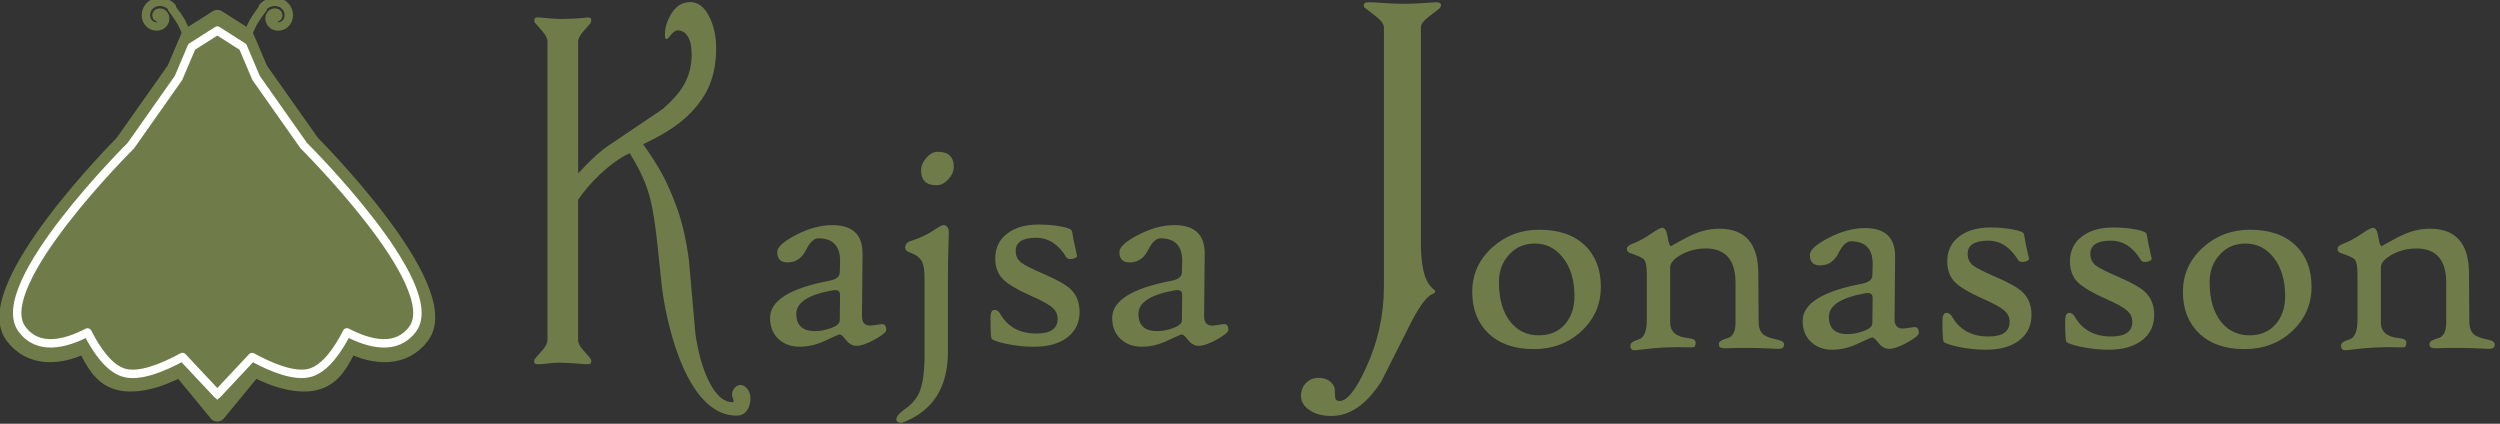 <?xml version="1.0" encoding="UTF-8" standalone="no"?>

<svg
   width="78.471mm"
   height="13.301mm"
   viewBox="0 0 78.471 13.301"
   version="1.1"
   id="svg1"
   xmlns="http://www.w3.org/2000/svg"
   xmlns:svg="http://www.w3.org/2000/svg">
  <rect x="0" y="0" width="78.471" height="13.301" fill="#333333" stroke="none"/>
  <defs
     id="defs1" />
  <g
     id="g20"
     style="display:inline"
     transform="matrix(0.113,0,0,0.113,-4.016,-2.05)">
    <g
       id="g3"
       style="display:inline"
       transform="matrix(-0.813,0,0,0.813,228.234,0.723)">
      <g
         id="g17"
         transform="matrix(3.338,0,0,3.338,-371.983,-242.153)"
         style="display:inline">
        <g
           id="g26"
           transform="matrix(-1,0,0,1,320.508,0)"
           style="display:inline">
          <path
             style="fill:none;fill-rule:evenodd;stroke:#6f7c49;stroke-width:4.394;stroke-linecap:round;stroke-linejoin:round;stroke-dasharray:none;stroke-opacity:1"
             id="path25"
             d="m 584.285,578.268 c 0.726,0.478 -0.286,1.215 -0.795,1.207 -1.378,-0.021 -1.937,-1.666 -1.619,-2.797 0.569,-2.023 2.981,-2.743 4.799,-2.031 2.668,1.045 3.568,4.312 2.443,6.801 -1.499,3.317 -5.649,4.401 -8.803,2.855 -3.969,-1.945 -5.238,-6.988 -3.268,-10.805 0.084,-0.163 0.173,-0.323 0.268,-0.48"
             transform="matrix(-0.059,0.187,-0.187,-0.059,296.869,5.545)" />
          <path
             style="opacity:1;fill:#6f7c49;fill-opacity:1;fill-rule:evenodd;stroke:#6f7c49;stroke-width:0.862;stroke-linecap:round;stroke-linejoin:round;stroke-dasharray:none;stroke-dashoffset:29.248;stroke-opacity:1;paint-order:markers fill stroke"
             id="path26"
             d="m 155.736,79.931 c 0.115,0.133 0.671,0.937 0.905,1.326 0.251,0.532 0.421,0.806 0.615,1.412 0.072,0.23 0.322,0.858 0.347,1.031 -0.03,-0.177 -0.275,-0.758 -0.347,-1.031 -0.196,-0.597 -0.379,-0.88 -0.615,-1.412 -0.216,-0.401 -0.77,-1.177 -0.905,-1.326 -0.071,-0.073 -0.1,-0.115 0,0 z" />
          <ellipse
             style="display:inline;opacity:1;fill:#6f7c49;fill-opacity:1;fill-rule:evenodd;stroke:#6f7c49;stroke-width:0.351;stroke-linecap:round;stroke-linejoin:round;stroke-dasharray:none;stroke-dashoffset:29.248;stroke-opacity:1;paint-order:markers fill stroke"
             id="ellipse26"
             cx="143.148"
             cy="27.611"
             rx="1.483"
             ry="1.483"
             transform="matrix(0.3,0,0,0.3,111.524,72.542)" />
        </g>
        <g
           id="g8"
           transform="translate(-0.115)"
           style="display:inline">
          <path
             style="fill:none;fill-rule:evenodd;stroke:#6f7c49;stroke-width:4.394;stroke-linecap:round;stroke-linejoin:round;stroke-dasharray:none;stroke-opacity:1"
             id="path6"
             d="m 584.285,578.268 c 0.726,0.478 -0.286,1.215 -0.795,1.207 -1.378,-0.021 -1.937,-1.666 -1.619,-2.797 0.569,-2.023 2.981,-2.743 4.799,-2.031 2.668,1.045 3.568,4.312 2.443,6.801 -1.499,3.317 -5.649,4.401 -8.803,2.855 -3.969,-1.945 -5.238,-6.988 -3.268,-10.805 0.084,-0.163 0.173,-0.323 0.268,-0.48"
             transform="matrix(-0.059,0.187,-0.187,-0.059,296.869,5.545)" />
          <path
             style="display:inline;opacity:1;fill:#6f7c49;fill-opacity:1;fill-rule:evenodd;stroke:#6f7c49;stroke-width:0.862;stroke-linecap:round;stroke-linejoin:round;stroke-dasharray:none;stroke-dashoffset:29.248;stroke-opacity:1;paint-order:markers fill stroke"
             id="path8"
             d="m 155.736,79.931 c 0.115,0.133 0.671,0.937 0.905,1.326 0.251,0.532 0.421,0.806 0.615,1.412 0.072,0.23 0.322,0.858 0.347,1.031 -0.03,-0.177 -0.275,-0.758 -0.347,-1.031 -0.196,-0.597 -0.379,-0.88 -0.615,-1.412 -0.216,-0.401 -0.77,-1.177 -0.905,-1.326 -0.071,-0.073 -0.1,-0.115 0,0 z" />
          <ellipse
             style="display:inline;opacity:1;fill:#6f7c49;fill-opacity:1;fill-rule:evenodd;stroke:#6f7c49;stroke-width:0.351;stroke-linecap:round;stroke-linejoin:round;stroke-dasharray:none;stroke-dashoffset:29.248;stroke-opacity:1;paint-order:markers fill stroke"
             id="ellipse8"
             cx="143.148"
             cy="27.611"
             rx="1.483"
             ry="1.483"
             transform="matrix(0.3,0,0,0.3,111.524,72.542)" />
        </g>
      </g>
      <path
         id="path27"
         style="display:inline;opacity:1;fill:#ffffff;fill-opacity:1;fill-rule:evenodd;stroke:#6f7c49;stroke-width:5.753;stroke-linecap:round;stroke-linejoin:round;stroke-dasharray:none;stroke-dashoffset:29.248;stroke-opacity:1;paint-order:markers fill stroke"
         d="m 162.771,27.669 -9.519,6.051 -4.898,11.514 -17.74,25.128 c 0,0 -49.588,49.63 -37.524,65.772 5.938,7.945 15.941,7.377 24.463,2.965 3.273,6.457 5.568,10.89 11.119,12.602 5.745,1.772 14.17,-0.467 21.497,-4.448 l 12.602,15.329 12.602,-15.329 c 7.328,3.981 15.752,6.22 21.497,4.448 5.551,-1.712 7.846,-6.145 11.119,-12.602 8.522,4.412 18.524,4.98 24.463,-2.965 12.064,-16.142 -37.524,-65.772 -37.524,-65.772 L 177.188,45.233 172.29,33.72 Z" />
      <path
         id="path3"
         style="display:inline;opacity:1;fill:#6f7c49;fill-opacity:1;fill-rule:evenodd;stroke:#ffffff;stroke-width:2.877;stroke-linecap:round;stroke-linejoin:round;stroke-dasharray:none;stroke-dashoffset:29.248;stroke-opacity:1;paint-order:markers fill stroke"
         d="m 162.771,31.868 -8.744,5.572 -4.499,10.603 -16.296,23.14 c 0,0 -48.258,47.862 -37.177,62.726 5.466,7.333 14.582,5.154 22.421,1.075 3.04,5.96 7.31,12.185 12.42,13.751 5.264,1.613 13.299,-1.661 19.986,-5.312 l 11.89,12.685 11.906,-12.703 c 6.731,3.666 14.826,6.962 20.103,5.33 5.099,-1.577 9.329,-7.78 12.336,-13.726 7.828,4.063 16.916,6.218 22.371,-1.099 11.082,-14.865 -37.177,-62.726 -37.177,-62.726 L 176.014,48.043 171.515,37.44 Z" />
    </g>
    <path
       id="path18"
       style="font-size:18.101px;line-height:1.5;font-family:Harrington;-inkscape-font-specification:'Harrington, Normal';letter-spacing:0.094px;word-spacing:0.189px;display:inline;fill:#6f7c49;fill-opacity:1;fill-rule:evenodd;stroke-width:1.027;stroke-linecap:round;stroke-linejoin:round;stroke-dashoffset:29.248;paint-order:markers fill stroke"
       d="m 60.398,51.394 c -0.49,0 -0.879,0.274 -1.168,0.821 -0.215,0.413 -0.309,0.801 -0.282,1.166 0.007,0.106 0.034,0.159 0.081,0.159 0.047,0 0.087,-0.024 0.12,-0.072 0.074,-0.086 0.134,-0.158 0.181,-0.216 0.121,-0.134 0.235,-0.206 0.342,-0.216 0.262,0 0.463,0.12 0.604,0.36 0.148,0.23 0.222,0.581 0.222,1.051 0,0.681 -0.168,1.295 -0.503,1.842 -0.248,0.413 -0.643,0.855 -1.187,1.325 l -3.2,2.159 c -0.302,0.211 -0.616,0.475 -0.945,0.792 -0.248,0.24 -0.504,0.504 -0.765,0.792 v -7.659 c 0,-0.182 0.105,-0.389 0.312,-0.619 0.262,-0.288 0.399,-0.446 0.413,-0.475 0.027,-0.048 0.04,-0.101 0.04,-0.159 0,-0.106 -0.061,-0.159 -0.182,-0.159 -0.034,0 -0.191,0.014 -0.473,0.043 -0.275,0.029 -0.918,0.044 -1.187,0.044 -0.134,0 -0.369,-0.015 -0.704,-0.044 -0.335,-0.038 -0.537,-0.053 -0.604,-0.043 -0.094,0 -0.147,0.039 -0.161,0.116 -0.007,0.077 -1.37e-4,0.134 0.02,0.173 0.148,0.173 0.295,0.34 0.442,0.503 0.201,0.23 0.302,0.437 0.302,0.619 v 17.334 c 0,0.182 -0.104,0.389 -0.311,0.619 -0.268,0.298 -0.413,0.465 -0.433,0.503 -0.02,0.029 -0.031,0.068 -0.031,0.116 0,0.115 0.057,0.173 0.171,0.173 0.067,0.009 0.181,0.004 0.342,-0.015 0.429,-0.048 0.751,-0.072 0.966,-0.072 0.127,0 0.727,0.019 1.056,0.057 0.335,0.029 0.537,0.038 0.604,0.029 0.121,0 0.182,-0.053 0.182,-0.159 0,-0.019 -0.004,-0.043 -0.011,-0.072 -0.007,-0.038 -0.017,-0.067 -0.031,-0.086 -0.013,-0.029 -0.154,-0.193 -0.422,-0.49 -0.201,-0.221 -0.302,-0.421 -0.302,-0.604 v -8.149 c 0.342,-0.499 0.758,-0.984 1.248,-1.454 0.604,-0.566 1.187,-0.984 1.75,-1.253 0.309,0.499 0.556,0.954 0.744,1.367 0.262,0.576 0.45,1.176 0.564,1.8 0.121,0.614 0.228,1.382 0.322,2.303 0.141,1.373 0.222,2.14 0.242,2.303 0.114,0.873 0.275,1.699 0.482,2.476 0.382,1.44 0.852,2.577 1.408,3.412 0.711,1.065 1.53,1.598 2.455,1.598 0.262,0 0.459,-0.097 0.593,-0.289 0.141,-0.192 0.211,-0.431 0.211,-0.719 0,-0.221 -0.064,-0.408 -0.191,-0.562 -0.121,-0.144 -0.258,-0.216 -0.413,-0.216 -0.114,0.019 -0.215,0.072 -0.302,0.159 -0.087,0.096 -0.141,0.216 -0.161,0.36 -0.013,0.086 0.013,0.201 0.08,0.345 0.02,0.096 0.007,0.144 -0.04,0.144 -0.537,0 -1.01,-0.427 -1.419,-1.281 -0.342,-0.71 -0.593,-1.608 -0.754,-2.692 -0.127,-1.411 -0.252,-2.826 -0.373,-4.247 -0.154,-1.2 -0.386,-2.222 -0.695,-3.067 -0.275,-0.768 -0.569,-1.439 -0.885,-2.015 -0.268,-0.489 -0.63,-1.056 -1.086,-1.699 0.516,-0.24 0.975,-0.485 1.378,-0.735 0.557,-0.346 1.016,-0.705 1.379,-1.08 0.51,-0.528 0.878,-1.07 1.106,-1.627 0.255,-0.614 0.382,-1.329 0.382,-2.145 0,-0.72 -0.141,-1.344 -0.422,-1.872 -0.282,-0.537 -0.65,-0.806 -1.106,-0.806 z m 14.407,8.702 c -0.238,0 -0.459,0.116 -0.662,0.349 -0.203,0.227 -0.306,0.474 -0.306,0.741 0,0.569 0.3,0.854 0.898,0.854 0.238,0 0.465,-0.114 0.68,-0.34 0.215,-0.232 0.322,-0.476 0.322,-0.732 0,-0.581 -0.311,-0.872 -0.932,-0.872 z m 5.863,4.228 c -0.75,0 -1.349,0.168 -1.796,0.505 -0.482,0.349 -0.723,0.837 -0.723,1.465 0,0.511 0.154,0.918 0.462,1.22 0.285,0.285 0.851,0.616 1.7,0.994 0.587,0.256 0.981,0.479 1.185,0.671 0.186,0.169 0.279,0.378 0.279,0.628 0,0.569 -0.409,0.854 -1.229,0.854 -0.97,0 -1.674,-0.381 -2.11,-1.142 -0.099,-0.169 -0.218,-0.244 -0.357,-0.226 -0.139,0.012 -0.209,0.171 -0.209,0.479 0,0.715 0.023,1.113 0.07,1.194 0.076,0.087 0.349,0.183 0.82,0.288 0.546,0.116 1.092,0.175 1.639,0.175 0.819,0 1.464,-0.181 1.935,-0.541 0.476,-0.366 0.715,-0.857 0.715,-1.473 0,-0.558 -0.174,-1.002 -0.523,-1.333 -0.267,-0.256 -0.773,-0.543 -1.517,-0.863 -0.709,-0.308 -1.159,-0.535 -1.351,-0.68 -0.215,-0.169 -0.322,-0.396 -0.322,-0.68 0,-0.511 0.398,-0.766 1.194,-0.766 0.703,0 1.284,0.374 1.743,1.124 0.064,0.105 0.192,0.137 0.384,0.097 0.18,-0.046 0.261,-0.108 0.244,-0.183 C 82.754,65.512 82.658,65.041 82.611,64.716 82.594,64.605 82.376,64.512 81.958,64.437 81.569,64.361 81.139,64.324 80.668,64.324 Z m -11.987,0.034 c -0.686,0 -1.4,0.195 -2.144,0.585 -0.709,0.372 -1.063,0.697 -1.063,0.975 0,0.447 0.238,0.648 0.715,0.602 0.418,-0.035 0.737,-0.276 0.958,-0.723 0.227,-0.447 0.465,-0.672 0.715,-0.672 0.877,0 1.299,0.476 1.264,1.429 l -0.017,0.558 c -0.006,0.244 -0.207,0.404 -0.602,0.48 -2.301,0.436 -3.451,1.156 -3.451,2.161 0,0.529 0.174,0.947 0.523,1.255 0.32,0.279 0.718,0.418 1.194,0.418 0.506,0 1.008,-0.119 1.508,-0.357 0.5,-0.238 0.776,-0.357 0.828,-0.357 0.07,0 0.192,0.11 0.366,0.331 0.174,0.221 0.374,0.332 0.601,0.332 0.267,0 0.622,-0.122 1.063,-0.366 0.447,-0.25 0.672,-0.436 0.672,-0.558 0,-0.227 -0.085,-0.34 -0.253,-0.34 -0.029,0 -0.133,0.015 -0.313,0.044 -0.18,0.029 -0.302,0.044 -0.366,0.044 -0.325,0 -0.485,-0.189 -0.48,-0.567 l 0.034,-3.591 c 0.012,-1.121 -0.572,-1.682 -1.751,-1.682 z m 6.447,0 c -0.07,0 -0.259,0.102 -0.567,0.306 -0.383,0.256 -0.82,0.458 -1.308,0.61 -0.227,0.07 -0.34,0.201 -0.34,0.393 0,0.122 0.079,0.212 0.236,0.27 0.378,0.128 0.627,0.313 0.749,0.557 0.093,0.192 0.139,0.523 0.139,0.994 v 4.428 c 0,0.935 -0.093,1.638 -0.279,2.109 -0.163,0.401 -0.45,0.744 -0.863,1.029 -0.331,0.232 -0.497,0.43 -0.497,0.592 0,0.087 0.044,0.149 0.131,0.183 0.087,0.035 0.18,0.032 0.279,-0.009 1.726,-0.68 2.588,-2.043 2.588,-4.088 V 67.375 c 0,-0.546 0.009,-1.11 0.027,-1.691 0.017,-0.587 0.026,-0.877 0.026,-0.871 0,-0.302 -0.107,-0.454 -0.322,-0.454 z m 13.443,0 c -0.686,0 -1.4,0.195 -2.144,0.585 -0.709,0.372 -1.063,0.697 -1.063,0.975 0,0.447 0.238,0.648 0.715,0.602 0.418,-0.035 0.737,-0.276 0.958,-0.723 0.227,-0.447 0.465,-0.672 0.715,-0.672 0.877,0 1.299,0.476 1.264,1.429 l -0.017,0.558 c -0.006,0.244 -0.206,0.404 -0.601,0.48 -2.301,0.436 -3.452,1.156 -3.452,2.161 0,0.529 0.174,0.947 0.523,1.255 0.32,0.279 0.718,0.418 1.194,0.418 0.506,0 1.008,-0.119 1.508,-0.357 0.5,-0.238 0.776,-0.357 0.828,-0.357 0.07,0 0.192,0.11 0.366,0.331 0.174,0.221 0.375,0.332 0.602,0.332 0.267,0 0.622,-0.122 1.063,-0.366 0.447,-0.25 0.671,-0.436 0.671,-0.558 0,-0.227 -0.085,-0.34 -0.253,-0.34 -0.029,0 -0.133,0.015 -0.313,0.044 -0.18,0.029 -0.302,0.044 -0.366,0.044 -0.325,0 -0.485,-0.189 -0.48,-0.567 l 0.035,-3.591 c 0.012,-1.121 -0.573,-1.682 -1.752,-1.682 z m -19.687,3.777 c 0.057,0.004 0.102,0.018 0.137,0.041 0.076,0.046 0.111,0.142 0.105,0.288 l -0.017,1.429 c 0,0.18 -0.181,0.335 -0.541,0.462 -0.308,0.11 -0.608,0.165 -0.898,0.165 -0.726,0 -1.089,-0.334 -1.089,-1.002 0,-0.662 0.701,-1.118 2.101,-1.368 0.078,-0.015 0.146,-0.02 0.203,-0.015 z m 19.89,0 c 0.057,0.004 0.103,0.018 0.138,0.041 0.076,0.046 0.11,0.142 0.104,0.288 l -0.017,1.429 c 0,0.18 -0.181,0.335 -0.541,0.462 -0.308,0.11 -0.607,0.165 -0.897,0.165 -0.726,0 -1.09,-0.334 -1.09,-1.002 0,-0.662 0.701,-1.118 2.101,-1.368 0.078,-0.015 0.146,-0.02 0.203,-0.015 z"
       transform="matrix(4.778,0,0,4.778,-61.396,-226.83)" />
    <path
       id="text18"
       style="font-style:normal;font-variant:normal;font-weight:normal;font-stretch:normal;font-size:90.501px;line-height:1.5;font-family:Harrington;-inkscape-font-specification:'Harrington, Normal';font-variant-ligatures:normal;font-variant-caps:normal;font-variant-numeric:normal;font-variant-east-asian:normal;letter-spacing:0.919px;word-spacing:1.838px;display:inline;opacity:1;fill:#6f7c49;fill-opacity:1;fill-rule:evenodd;stroke:none;stroke-width:7.351;stroke-linecap:round;stroke-linejoin:round;stroke-dasharray:none;stroke-dashoffset:29.248;stroke-opacity:1;paint-order:markers fill stroke"
       d="m 262.577,41.346 c -0.412,0 -0.648,0.117 -0.707,0.353 -0.029,0.236 -4e-4,0.413 0.088,0.531 0.648,0.53 1.296,1.047 1.944,1.548 0.884,0.707 1.325,1.341 1.325,1.901 v 44.454 c 0,4.861 -0.987,9.501 -2.961,13.92 -1.709,3.859 -3.196,5.789 -4.462,5.789 -0.383,0 -0.618,-0.146 -0.707,-0.441 -0.059,-0.265 -0.088,-0.737 -0.088,-1.415 0,-0.471 -0.206,-0.915 -0.619,-1.327 -0.53,-0.53 -1.239,-0.794 -2.123,-0.794 -0.825,0 -1.516,0.295 -2.076,0.884 -0.56,0.589 -0.841,1.325 -0.841,2.208 0,0.972 0.473,1.783 1.416,2.432 0.913,0.678 2.15,1.017 3.712,1.017 3.064,0 5.834,-1.974 8.309,-5.922 l 4.861,-9.898 c 0.943,-1.915 1.796,-3.316 2.562,-4.199 0.471,-0.53 0.855,-0.838 1.149,-0.926 0.295,-0.118 0.44,-0.251 0.44,-0.398 0,-0.177 -0.087,-0.31 -0.264,-0.398 -0.589,-0.53 -1.031,-1.18 -1.325,-1.946 -0.53,-1.414 -0.797,-3.474 -0.797,-6.185 V 45.678 c 0,-0.56 0.459,-1.194 1.372,-1.901 1.149,-0.884 1.753,-1.372 1.812,-1.46 0.118,-0.147 0.176,-0.309 0.176,-0.486 0,-0.324 -0.264,-0.486 -0.795,-0.486 -0.147,0 -0.841,0.044 -2.079,0.133 -1.208,0.088 -2.401,0.133 -3.58,0.133 -0.589,0 -1.62,-0.044 -3.093,-0.133 -1.473,-0.118 -2.356,-0.162 -2.65,-0.133 z m 104.159,38.684 c -2.157,0 -3.879,0.498 -5.166,1.494 -1.388,1.031 -2.081,2.472 -2.081,4.326 0,1.511 0.442,2.713 1.328,3.606 0.819,0.842 2.45,1.821 4.891,2.937 1.689,0.756 2.827,1.419 3.412,1.985 0.535,0.498 0.803,1.117 0.803,1.855 0,1.683 -1.178,2.525 -3.536,2.525 -2.792,0 -4.817,-1.125 -6.071,-3.375 -0.284,-0.498 -0.627,-0.724 -1.028,-0.672 -0.401,0.034 -0.602,0.507 -0.602,1.418 0,2.113 0.067,3.29 0.201,3.53 0.217,0.258 1.005,0.541 2.359,0.85 1.572,0.344 3.143,0.517 4.715,0.517 2.358,0 4.213,-0.534 5.568,-1.598 1.371,-1.082 2.057,-2.534 2.057,-4.355 0,-1.649 -0.501,-2.963 -1.504,-3.942 -0.769,-0.756 -2.226,-1.605 -4.366,-2.55 -2.04,-0.91 -3.336,-1.579 -3.888,-2.008 -0.619,-0.498 -0.927,-1.169 -0.927,-2.011 0,-1.511 1.143,-2.268 3.434,-2.268 2.023,0 3.697,1.108 5.018,3.324 0.184,0.309 0.551,0.405 1.103,0.285 0.518,-0.137 0.754,-0.319 0.704,-0.542 -0.418,-1.821 -0.694,-3.212 -0.828,-4.174 -0.05,-0.326 -0.677,-0.601 -1.881,-0.825 -1.12,-0.223 -2.36,-0.333 -3.714,-0.333 z m 20.535,0 c -2.157,0 -3.879,0.498 -5.166,1.494 -1.388,1.031 -2.084,2.472 -2.084,4.326 0,1.511 0.444,2.713 1.331,3.606 0.819,0.842 2.45,1.821 4.891,2.937 1.689,0.756 2.827,1.419 3.412,1.985 0.535,0.498 0.8,1.117 0.8,1.855 0,1.683 -1.178,2.525 -3.536,2.525 -2.792,0 -4.814,-1.125 -6.068,-3.375 -0.284,-0.498 -0.63,-0.724 -1.031,-0.672 -0.401,0.034 -0.599,0.507 -0.599,1.418 0,2.113 0.067,3.29 0.201,3.53 0.217,0.258 1.002,0.541 2.356,0.85 1.572,0.344 3.143,0.517 4.715,0.517 2.358,0 4.213,-0.534 5.568,-1.598 1.371,-1.082 2.057,-2.534 2.057,-4.355 0,-1.649 -0.501,-2.963 -1.504,-3.942 -0.769,-0.756 -2.223,-1.605 -4.363,-2.55 -2.04,-0.91 -3.336,-1.579 -3.888,-2.008 -0.619,-0.498 -0.929,-1.169 -0.929,-2.011 0,-1.511 1.146,-2.268 3.437,-2.268 2.023,0 3.694,1.108 5.015,3.324 0.184,0.309 0.553,0.405 1.105,0.285 0.518,-0.137 0.751,-0.319 0.701,-0.542 -0.418,-1.821 -0.694,-3.212 -0.828,-4.174 -0.05,-0.326 -0.677,-0.601 -1.881,-0.825 -1.12,-0.223 -2.357,-0.333 -3.712,-0.333 z m -75.474,0.051 c -0.268,0 -0.867,0.324 -1.804,0.977 -1.12,0.79 -2.148,1.368 -3.085,1.728 -0.686,0.258 -1.028,0.557 -1.028,0.901 0,0.361 0.166,0.6 0.5,0.72 1.321,0.464 2.097,0.827 2.332,1.084 0.334,0.361 0.503,1.202 0.503,2.525 v 7.806 c 0,2.01 -0.444,3.151 -1.331,3.426 -0.953,0.292 -1.43,0.644 -1.43,1.056 0,0.464 0.169,0.731 0.503,0.799 0.15,0.034 0.525,0.01 1.127,-0.076 2.792,-0.378 5.502,-0.515 8.127,-0.412 0.468,0.017 0.752,0.006 0.852,-0.028 0.217,-0.086 0.327,-0.342 0.327,-0.771 0,-0.447 -0.394,-0.705 -1.179,-0.774 -2.057,-0.189 -3.085,-1.091 -3.085,-2.705 v -9.43 c 0,-0.756 0.602,-1.484 1.806,-2.189 1.271,-0.721 2.65,-1.082 4.138,-1.082 3.328,0 4.99,1.966 4.99,5.899 v 6.851 c 0,1.511 -0.442,2.397 -1.328,2.655 -0.97,0.275 -1.454,0.583 -1.454,0.926 0,0.189 0.016,0.338 0.05,0.441 0.084,0.309 0.603,0.427 1.556,0.359 1.856,-0.12 4.582,-0.084 8.177,0.104 0.752,0.051 1.127,-0.191 1.127,-0.723 0,-0.412 -0.375,-0.695 -1.127,-0.85 -1.154,-0.24 -1.933,-0.532 -2.334,-0.875 -0.535,-0.464 -0.803,-1.228 -0.803,-2.293 l -0.05,-8.294 c -0.033,-5.067 -2.216,-7.6 -6.546,-7.6 -1.789,0 -3.604,0.506 -5.444,1.519 -1.839,0.996 -2.691,1.494 -2.557,1.494 -0.268,0 -0.476,-0.525 -0.627,-1.573 -0.15,-1.065 -0.453,-1.596 -0.905,-1.596 z m 118.926,0 c -0.268,0 -0.87,0.324 -1.806,0.977 -1.12,0.79 -2.148,1.368 -3.085,1.728 -0.686,0.258 -1.028,0.557 -1.028,0.901 0,0.361 0.166,0.6 0.5,0.72 1.321,0.464 2.1,0.827 2.334,1.084 0.334,0.361 0.5,1.202 0.5,2.525 v 7.806 c 0,2.01 -0.442,3.151 -1.328,3.426 -0.953,0.292 -1.43,0.644 -1.43,1.056 0,0.464 0.166,0.731 0.5,0.799 0.15,0.034 0.525,0.01 1.127,-0.076 2.792,-0.378 5.502,-0.515 8.127,-0.412 0.468,0.017 0.752,0.006 0.852,-0.028 0.217,-0.086 0.327,-0.342 0.327,-0.771 0,-0.447 -0.394,-0.705 -1.179,-0.774 -2.057,-0.189 -3.085,-1.091 -3.085,-2.705 v -9.43 c 0,-0.756 0.602,-1.484 1.806,-2.189 1.271,-0.721 2.65,-1.082 4.138,-1.082 3.328,0 4.993,1.966 4.993,5.899 v 6.851 c 0,1.511 -0.444,2.397 -1.331,2.655 -0.97,0.275 -1.454,0.583 -1.454,0.926 0,0.189 0.016,0.338 0.05,0.441 0.084,0.309 0.603,0.427 1.556,0.359 1.856,-0.12 4.582,-0.084 8.177,0.104 0.752,0.051 1.127,-0.191 1.127,-0.723 0,-0.412 -0.375,-0.695 -1.127,-0.85 -1.154,-0.24 -1.933,-0.532 -2.334,-0.875 -0.535,-0.464 -0.8,-1.228 -0.8,-2.293 l -0.052,-8.294 c -0.033,-5.067 -2.216,-7.6 -6.546,-7.6 -1.789,0 -3.602,0.506 -5.441,1.519 -1.839,0.996 -2.693,1.494 -2.56,1.494 -0.268,0 -0.476,-0.525 -0.627,-1.573 -0.15,-1.065 -0.45,-1.596 -0.902,-1.596 z m -84.995,0.051 c -1.973,0 -4.032,0.575 -6.172,1.726 -2.04,1.099 -3.06,2.062 -3.06,2.886 0,1.322 0.685,1.914 2.057,1.776 1.204,-0.103 2.125,-0.815 2.76,-2.138 0.652,-1.322 1.338,-1.982 2.057,-1.982 2.525,0 3.738,1.408 3.637,4.225 l -0.05,1.649 c -0.017,0.721 -0.595,1.194 -1.732,1.418 -6.622,1.288 -9.934,3.417 -9.934,6.388 0,1.563 0.503,2.801 1.507,3.711 0.92,0.824 2.066,1.237 3.437,1.237 1.455,0 2.901,-0.355 4.339,-1.059 1.438,-0.704 2.233,-1.056 2.384,-1.056 0.201,0 0.551,0.327 1.053,0.98 0.502,0.653 1.077,0.98 1.729,0.98 0.769,0 1.789,-0.36 3.06,-1.082 1.288,-0.739 1.933,-1.289 1.933,-1.649 0,-0.67 -0.244,-1.005 -0.729,-1.005 -0.084,0 -0.383,0.044 -0.902,0.13 -0.518,0.086 -0.872,0.127 -1.056,0.127 -0.936,0 -1.394,-0.558 -1.377,-1.675 l 0.099,-10.613 c 0.034,-3.315 -1.645,-4.973 -5.04,-4.973 z m -54.488,0.282 c -3.043,0 -5.662,1.007 -7.852,3.016 -2.257,2.078 -3.385,4.636 -3.385,7.676 0,2.937 0.894,5.299 2.683,7.086 1.856,1.821 4.381,2.731 7.575,2.731 3.194,0 5.868,-1.031 8.026,-3.092 2.157,-2.078 3.236,-4.611 3.236,-7.6 0,-2.989 -0.886,-5.359 -2.659,-7.111 -1.823,-1.803 -4.363,-2.705 -7.624,-2.705 z m 118.923,0 c -3.043,0 -5.659,1.007 -7.85,3.016 -2.257,2.078 -3.387,4.636 -3.387,7.676 0,2.937 0.894,5.299 2.683,7.086 1.856,1.821 4.381,2.731 7.575,2.731 3.194,0 5.868,-1.031 8.026,-3.092 2.157,-2.078 3.236,-4.611 3.236,-7.6 0,-2.989 -0.886,-5.359 -2.659,-7.111 -1.823,-1.803 -4.363,-2.705 -7.624,-2.705 z M 290.487,82.787 c 1.906,0 3.478,0.814 4.715,2.446 1.271,1.683 1.908,3.875 1.908,6.572 0,1.992 -0.535,3.615 -1.606,4.869 -1.07,1.254 -2.527,1.881 -4.366,1.881 -1.94,0 -3.511,-0.756 -4.715,-2.268 -1.304,-1.649 -1.955,-3.951 -1.955,-6.905 0,-1.838 0.56,-3.392 1.68,-4.663 1.12,-1.288 2.566,-1.932 4.339,-1.932 z m 118.923,0 c 1.906,0 3.478,0.814 4.715,2.446 1.271,1.683 1.908,3.875 1.908,6.572 0,1.992 -0.535,3.615 -1.606,4.869 -1.07,1.254 -2.527,1.881 -4.366,1.881 -1.94,0 -3.511,-0.756 -4.715,-2.268 -1.304,-1.649 -1.955,-3.951 -1.955,-6.905 0,-1.838 0.56,-3.392 1.68,-4.663 1.12,-1.288 2.566,-1.932 4.339,-1.932 z m -63.099,8.506 c 0.163,0.013 0.293,0.056 0.393,0.124 0.217,0.137 0.319,0.421 0.302,0.85 l -0.05,4.225 c 0,0.532 -0.519,0.986 -1.556,1.364 -0.886,0.326 -1.748,0.491 -2.584,0.491 -2.09,0 -3.134,-0.987 -3.134,-2.962 0,-1.958 2.016,-3.308 6.046,-4.047 0.226,-0.043 0.42,-0.058 0.583,-0.045 z"
       transform="matrix(1.66,0,0,1.617,-20.318,-48.079)" />
  </g>
</svg>
